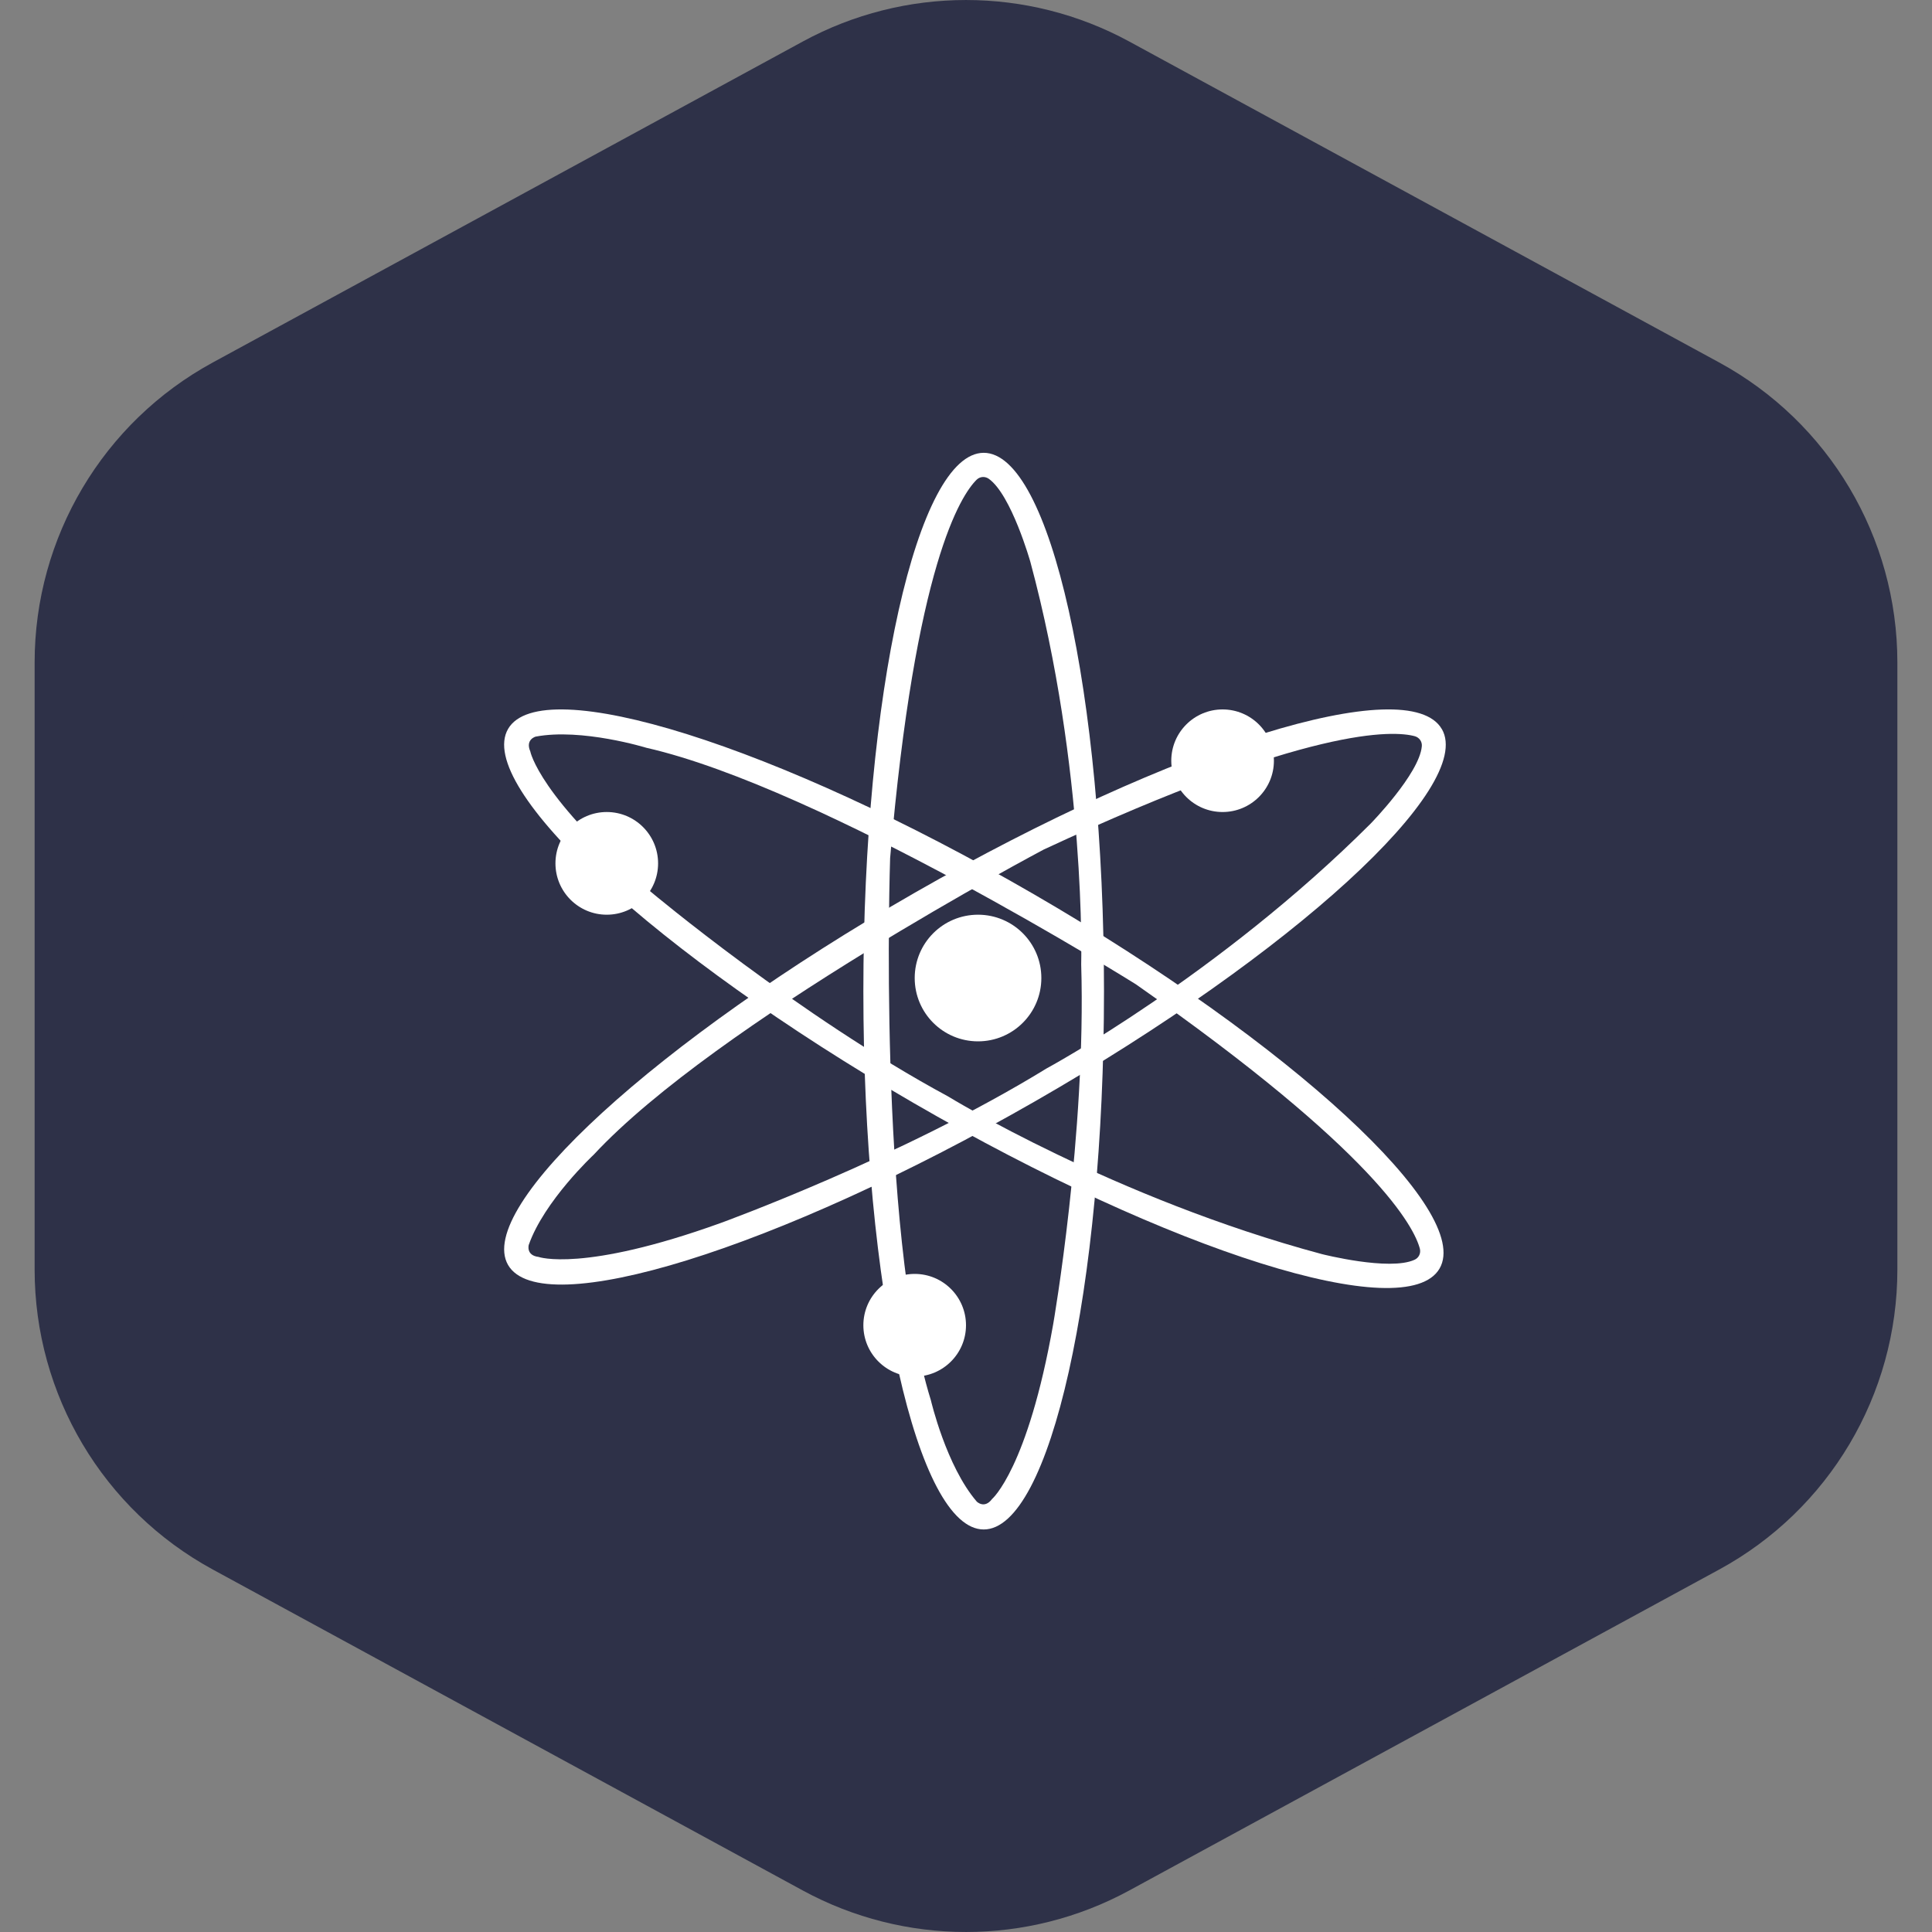 <svg width="40" height="40" viewBox="0 0 40 40" fill="none" xmlns="http://www.w3.org/2000/svg">
   <rect x="0" y="0" width="40" height="40" fill="#808080" stroke="none"/>
   <path fill-rule="evenodd" clip-rule="evenodd"
      d="M16.622 0.859C18.728 -0.286 21.272 -0.286 23.379 0.859L35.591 7.503C37.867 8.74 39.283 11.123 39.283 13.714V26.286C39.283 28.877 37.867 31.26 35.591 32.497L23.379 39.141C21.272 40.286 18.728 40.286 16.622 39.141L4.409 32.497C2.133 31.26 0.717 28.877 0.717 26.286L0.717 13.714C0.717 11.123 2.133 8.74 4.409 7.503L16.622 0.859Z"
      fill="#2E3148" />
   <g clip-path="url(#clip0_6_78)">
      <path
         d="M20 37C29.389 37 37 29.389 37 20C37 10.611 29.389 3 20 3C10.611 3 3 10.611 3 20C3 29.389 10.611 37 20 37Z"
         fill="#2E3148" />
      <path
         d="M20.367 9.375C18.991 9.375 17.875 14.366 17.875 20.521C17.875 26.676 18.991 31.666 20.367 31.666C21.741 31.666 22.857 26.676 22.857 20.521C22.857 14.366 21.741 9.375 20.367 9.375ZM20.539 31.036C20.381 31.247 20.223 31.089 20.223 31.089C19.59 30.354 19.273 28.991 19.273 28.991C18.165 25.424 18.429 17.767 18.429 17.767C18.949 11.688 19.897 10.252 20.219 9.933C20.252 9.9 20.295 9.88 20.342 9.876C20.388 9.873 20.434 9.886 20.472 9.913C20.939 10.245 21.332 11.631 21.332 11.631C22.491 15.932 22.385 19.969 22.385 19.969C22.491 23.484 21.805 27.417 21.805 27.417C21.277 30.407 20.539 31.036 20.539 31.036Z"
         fill="white" />
      <path
         d="M29.852 15.096C29.166 13.901 24.284 15.418 18.943 18.481C13.602 21.544 9.834 24.994 10.518 26.188C11.203 27.382 16.086 25.866 21.427 22.803C26.768 19.74 30.537 16.289 29.853 15.096H29.852ZM11.149 26.023C10.887 25.991 10.947 25.775 10.947 25.775C11.268 24.861 12.292 23.907 12.292 23.907C14.834 21.171 21.609 17.589 21.609 17.589C27.14 15.016 28.858 15.124 29.294 15.243C29.339 15.256 29.378 15.284 29.404 15.322C29.431 15.361 29.442 15.407 29.437 15.454C29.384 16.024 28.375 17.055 28.375 17.055C25.224 20.201 21.668 22.121 21.668 22.121C18.672 23.961 14.918 25.322 14.918 25.322C12.062 26.351 11.149 26.023 11.149 26.023V26.023Z"
         fill="white" />
      <path
         d="M29.805 26.263C30.495 25.073 26.737 21.606 21.413 18.519C16.09 15.434 11.209 13.9 10.519 15.092C9.829 16.285 13.588 19.749 18.913 22.835C24.239 25.921 29.115 27.455 29.805 26.263ZM10.977 15.552C10.874 15.309 11.09 15.251 11.09 15.251C12.043 15.07 13.382 15.482 13.382 15.482C17.023 16.31 23.516 20.378 23.516 20.378C28.515 23.875 29.282 25.417 29.397 25.854C29.408 25.899 29.404 25.946 29.384 25.988C29.364 26.03 29.329 26.063 29.287 26.082C28.767 26.321 27.369 25.965 27.369 25.965C23.066 24.811 19.625 22.698 19.625 22.698C16.533 21.03 13.475 18.464 13.475 18.464C11.152 16.507 10.978 15.553 10.978 15.553L10.976 15.552H10.977Z"
         fill="white" />
      <path
         d="M20.249 21.56C20.973 21.56 21.56 20.973 21.56 20.249C21.56 19.524 20.973 18.938 20.249 18.938C19.524 18.938 18.938 19.524 18.938 20.249C18.938 20.973 19.524 21.56 20.249 21.56Z"
         fill="white" />
      <path
         d="M25.312 16.812C25.899 16.812 26.375 16.337 26.375 15.75C26.375 15.163 25.899 14.688 25.312 14.688C24.726 14.688 24.25 15.163 24.25 15.75C24.25 16.337 24.726 16.812 25.312 16.812Z"
         fill="white" />
      <path
         d="M12.562 18.938C13.149 18.938 13.625 18.462 13.625 17.875C13.625 17.288 13.149 16.812 12.562 16.812C11.976 16.812 11.5 17.288 11.5 17.875C11.5 18.462 11.976 18.938 12.562 18.938Z"
         fill="white" />
      <path
         d="M18.938 28.5C19.524 28.5 20 28.024 20 27.438C20 26.851 19.524 26.375 18.938 26.375C18.351 26.375 17.875 26.851 17.875 27.438C17.875 28.024 18.351 28.5 18.938 28.5Z"
         fill="white" />
   </g>
   <defs>
      <clipPath id="clip0_6_78">
         <rect width="34" height="34" fill="white" transform="translate(3 3)" />
      </clipPath>
   </defs>
</svg>
